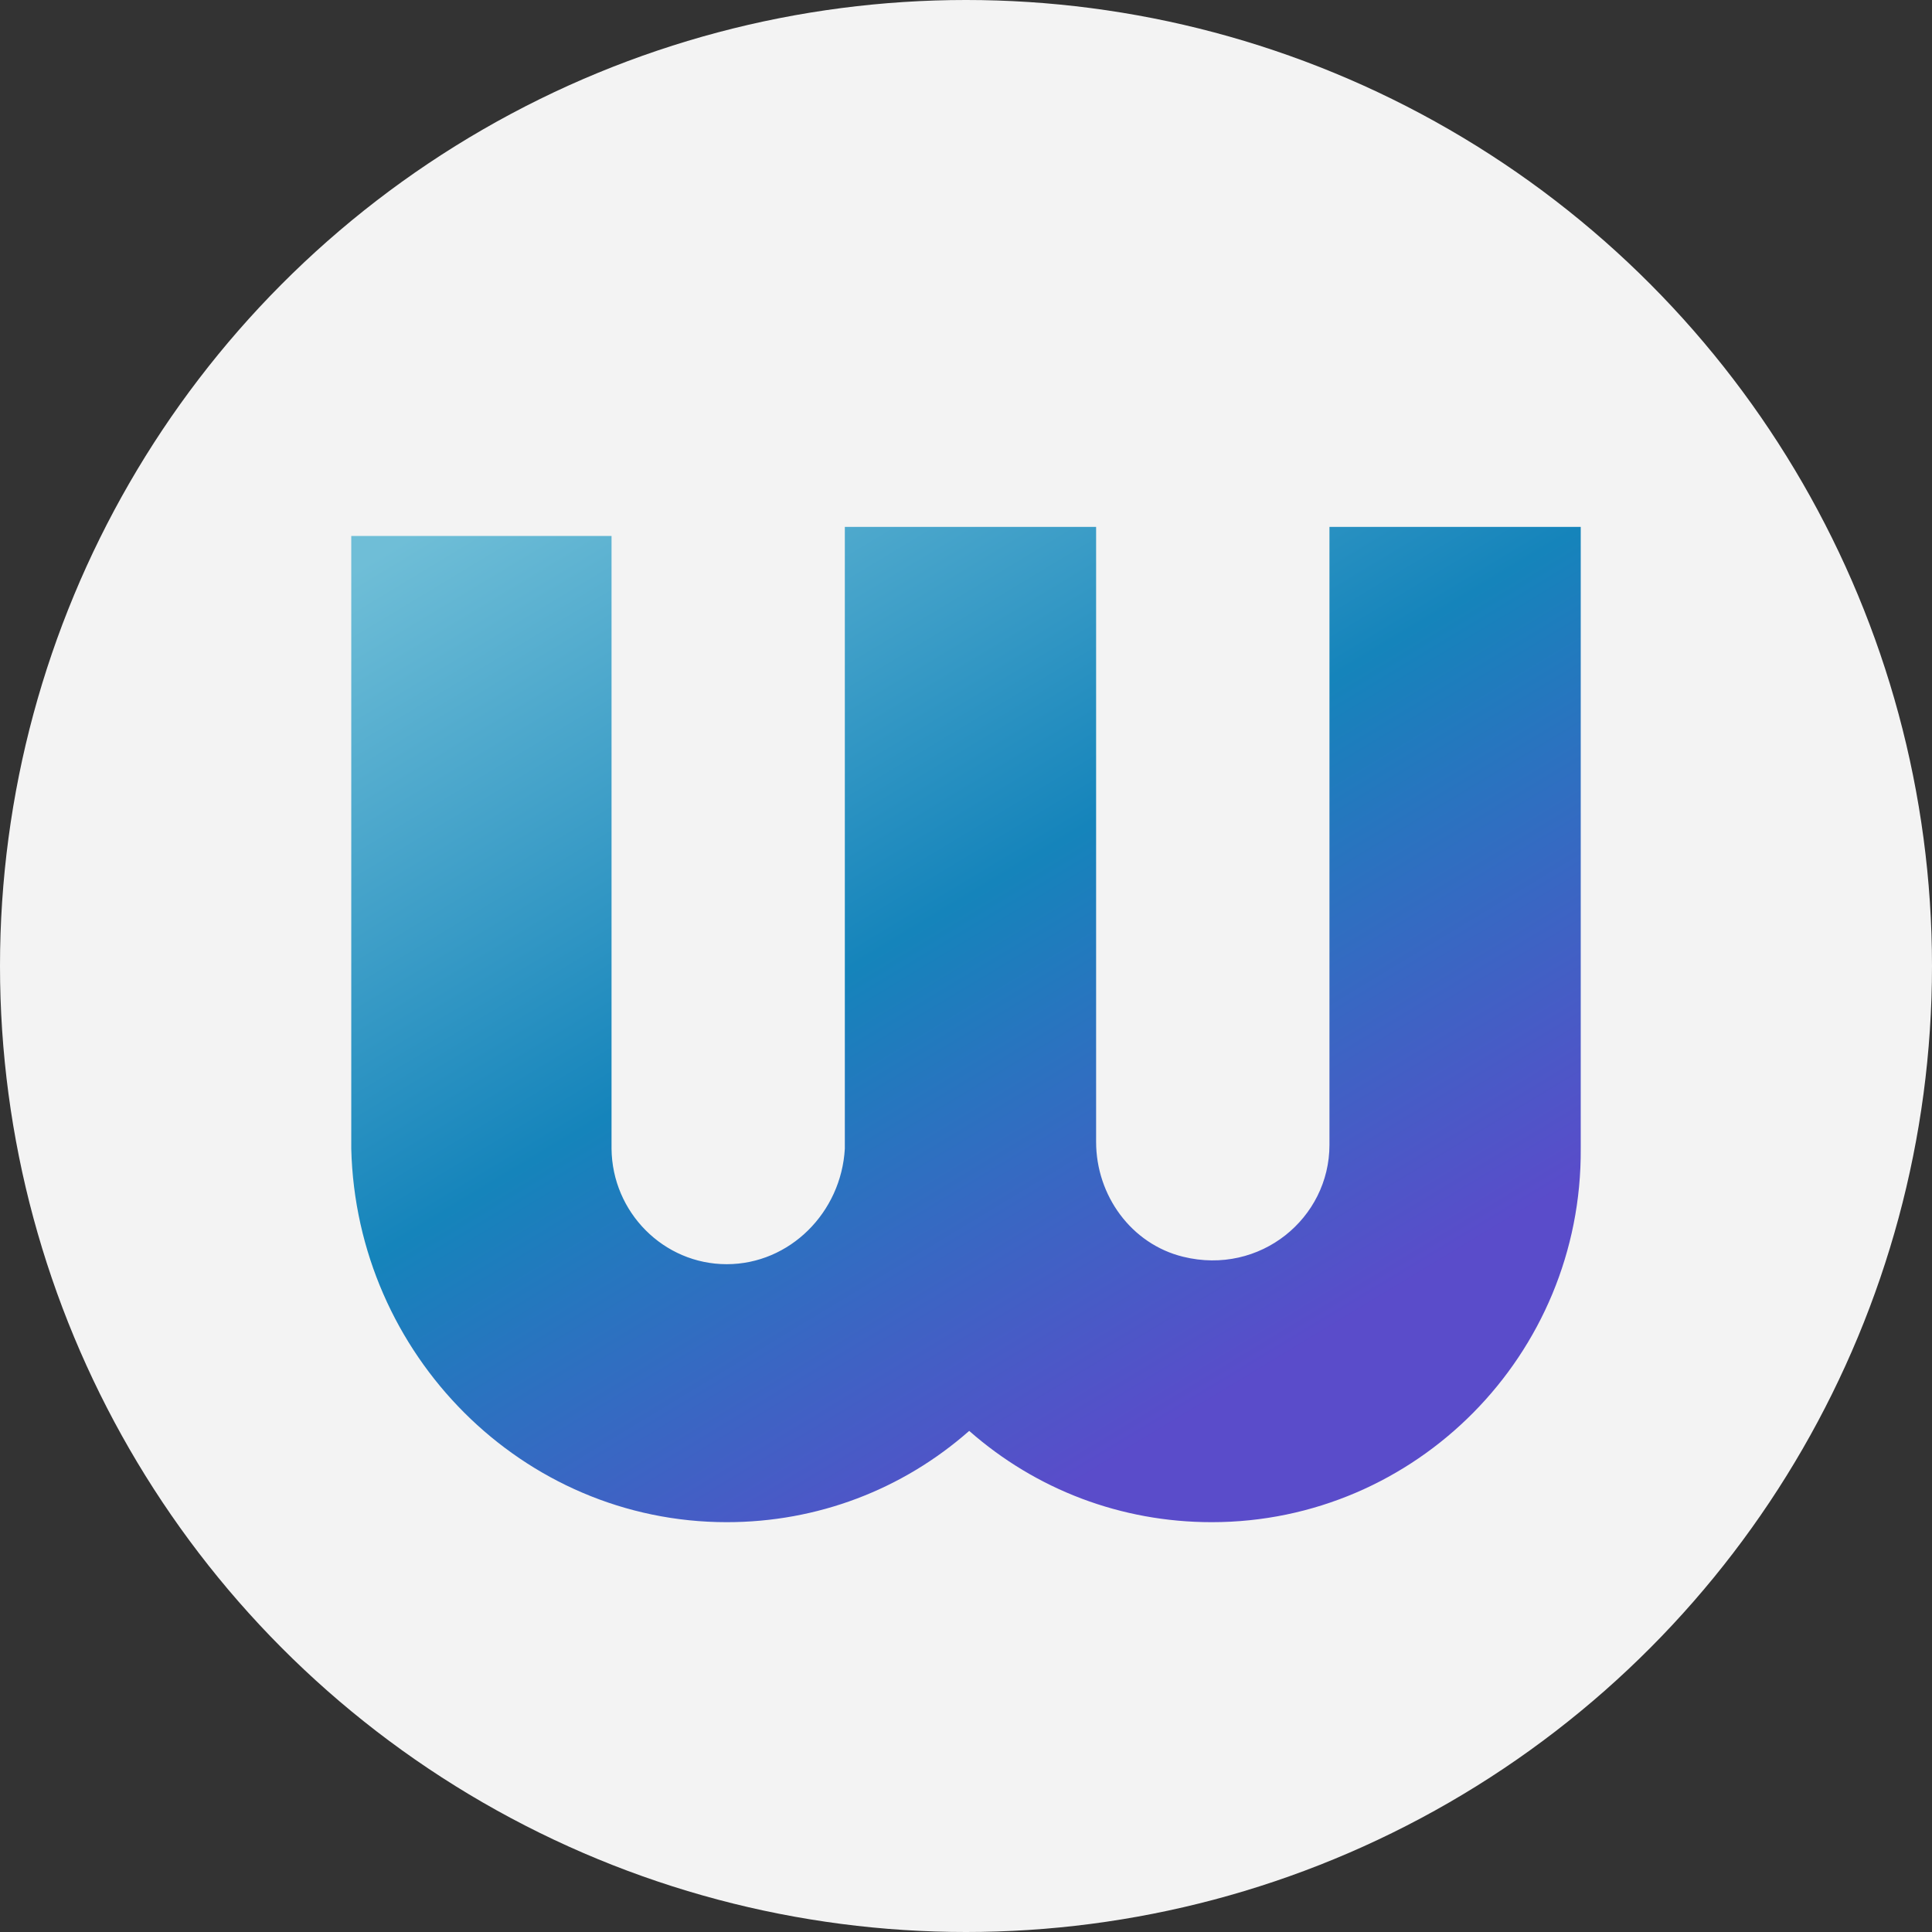 <svg width="32" height="32" viewBox="0 0 32 32" fill="none" xmlns="http://www.w3.org/2000/svg">
<rect x="0" y="0" width="32" height="32" fill="#333333" stroke="none"/>
<circle cx="16" cy="16" r="16" fill="#F3F3F3"/>
<path d="M22.02 8.727V18.963C22.02 20.176 20.874 21.129 19.597 20.816C18.739 20.606 18.155 19.803 18.155 18.912V8.727H13.993V19.026C13.934 20.081 13.082 20.939 12.037 20.939C10.992 20.939 10.139 20.08 10.129 19.026V8.877H5.818V19.026C5.901 22.438 8.654 25.212 12.037 25.212C13.54 25.212 14.949 24.672 16.053 23.7C17.158 24.672 18.567 25.212 20.07 25.212C23.453 25.212 26.204 22.436 26.182 19.026V8.727H22.02Z" fill="url(#paint0_linear_1511_87)"/>
<defs>
<linearGradient id="paint0_linear_1511_87" x1="9" y1="7.55" x2="20.183" y2="26.068" gradientUnits="userSpaceOnUse">
<stop stop-color="#6FBED7"/>
<stop offset="0.458" stop-color="#1584BB"/>
<stop offset="0.885" stop-color="#5A4CCA"/>
</linearGradient>
</defs>
</svg>

